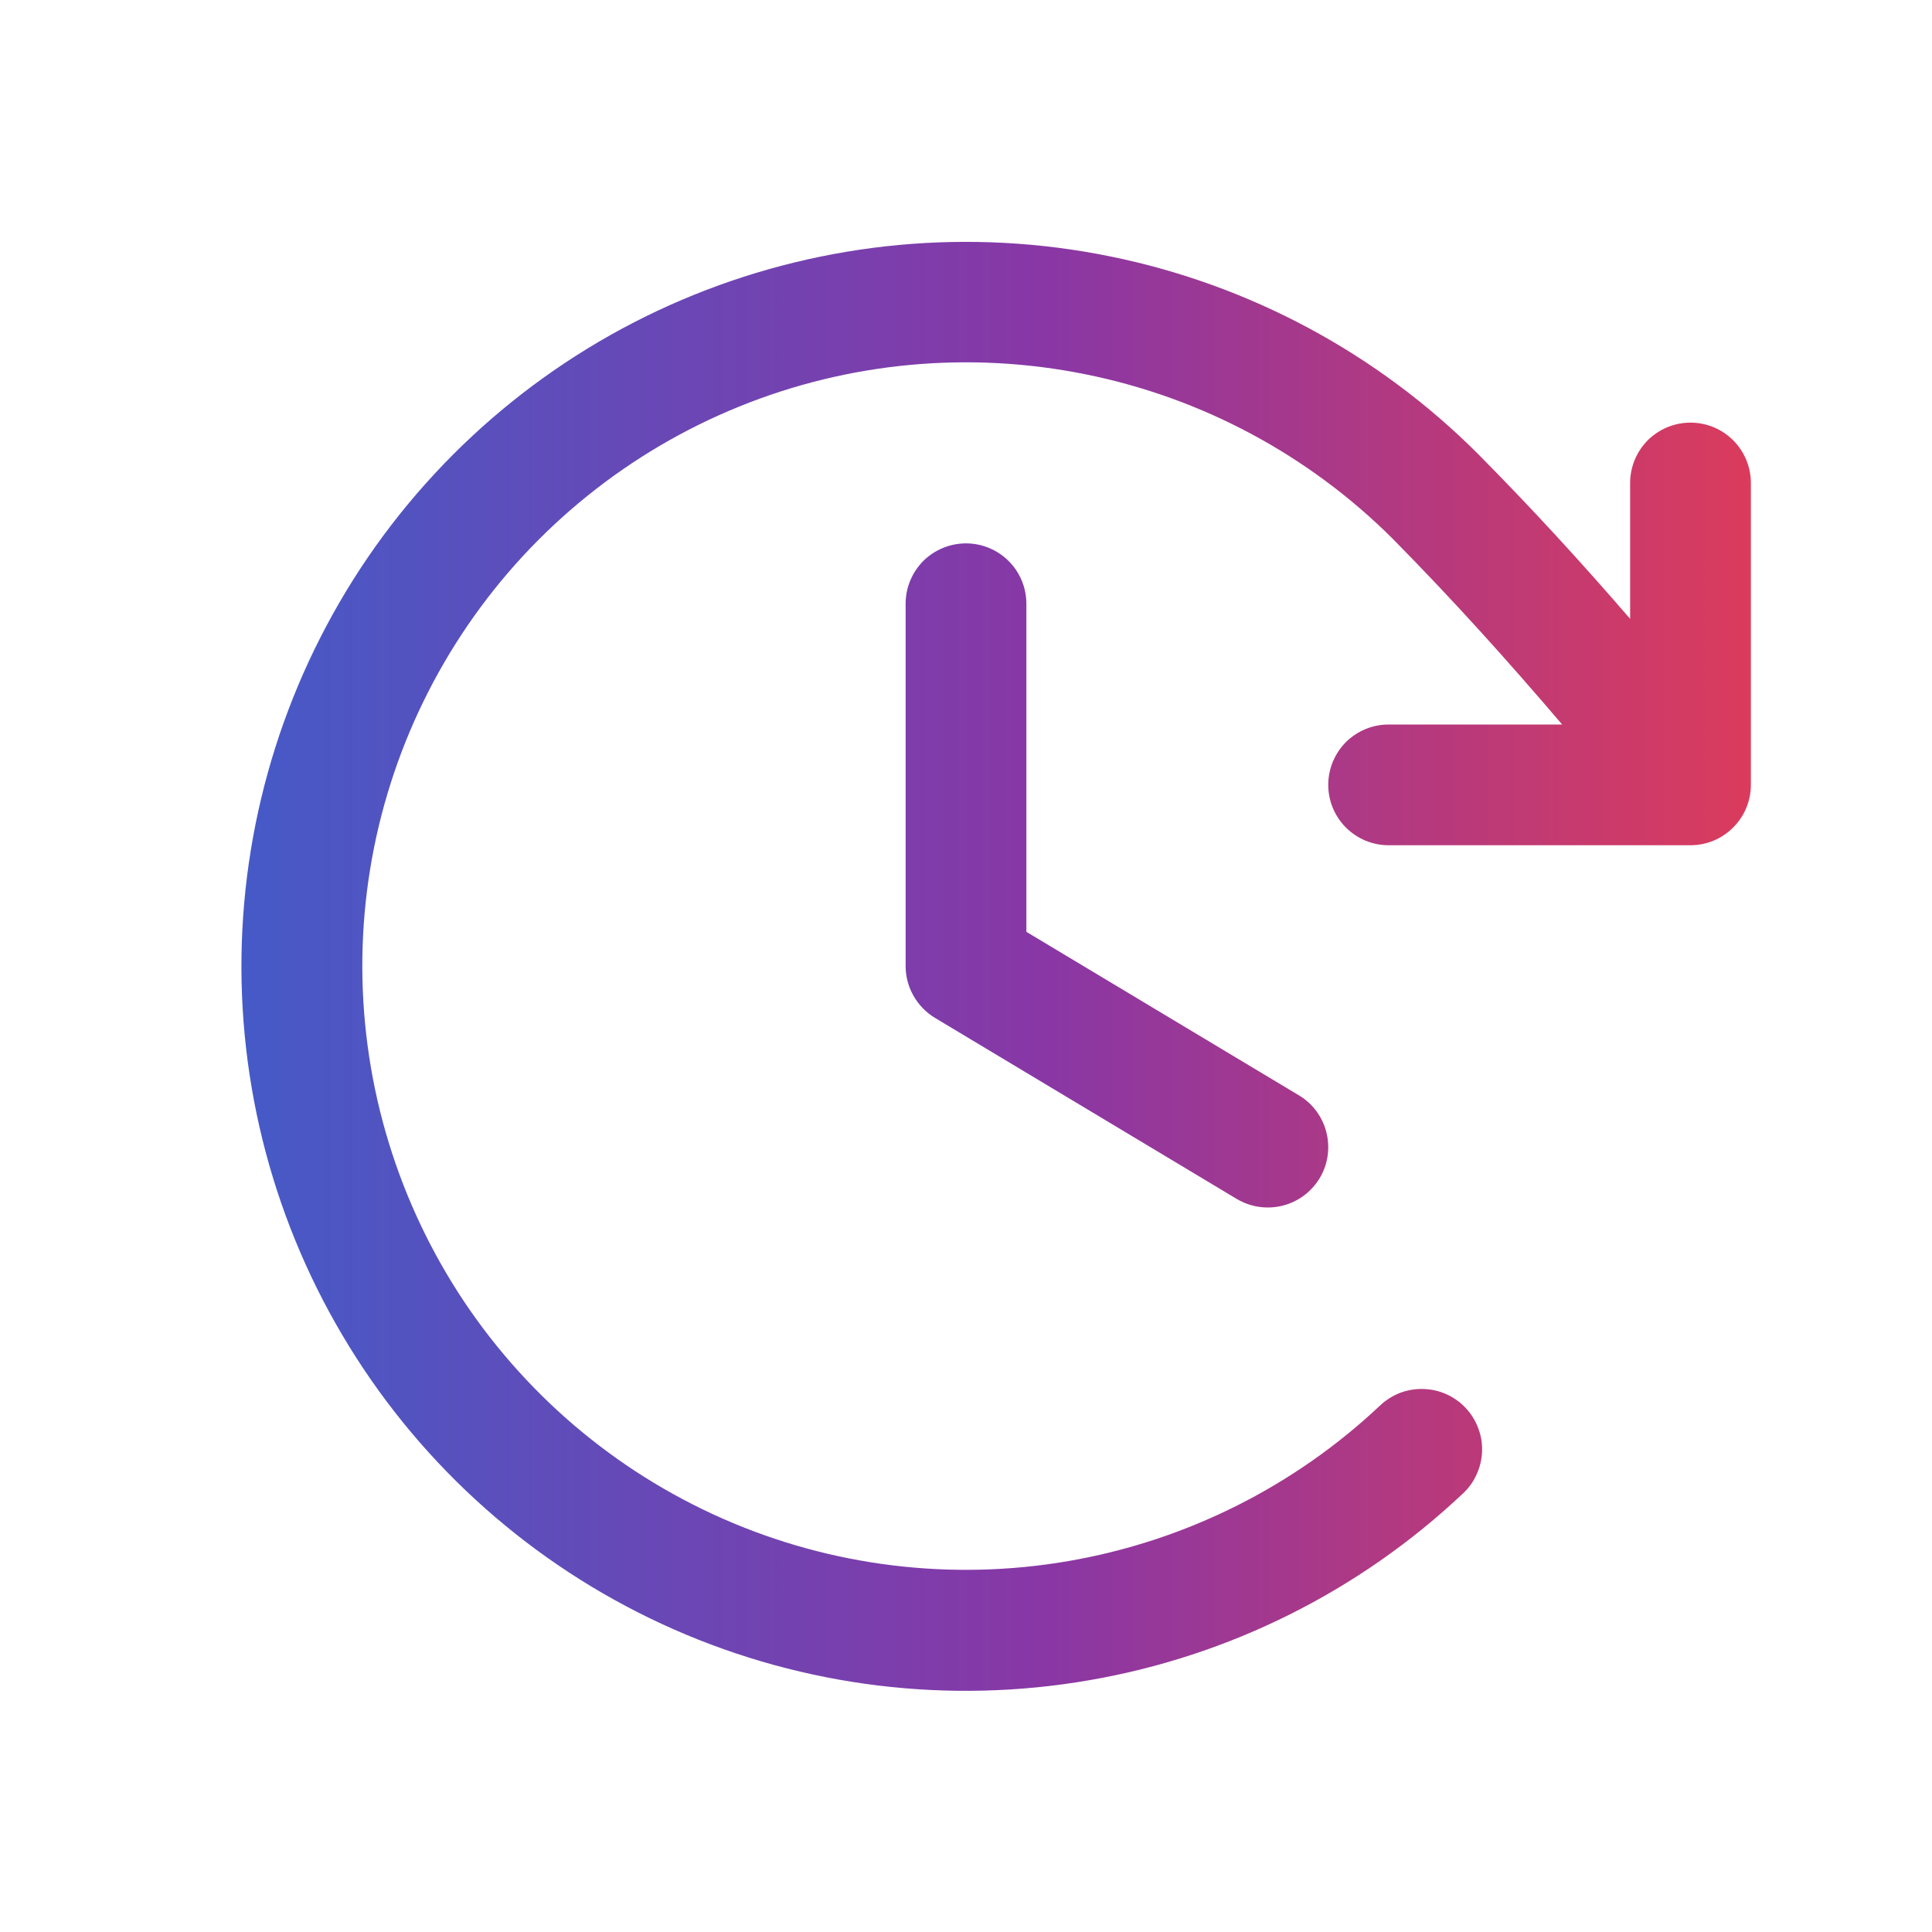 <svg width="16" height="16" viewBox="0 0 16 16" fill="none" xmlns="http://www.w3.org/2000/svg">
<path d="M8.5 5V7.717L10.757 9.071C10.871 9.139 10.953 9.25 10.985 9.379C11.017 9.508 10.997 9.644 10.929 9.757C10.86 9.871 10.75 9.953 10.621 9.985C10.492 10.017 10.356 9.997 10.242 9.929L7.742 8.429C7.668 8.384 7.607 8.321 7.565 8.246C7.522 8.171 7.5 8.086 7.5 8V5C7.5 4.867 7.553 4.74 7.646 4.646C7.74 4.553 7.867 4.5 8 4.5C8.132 4.5 8.26 4.553 8.353 4.646C8.447 4.74 8.5 4.867 8.5 5ZM14 3.5C13.867 3.5 13.74 3.553 13.646 3.646C13.553 3.74 13.5 3.867 13.5 4V5.125C13.103 4.665 12.698 4.222 12.242 3.761C11.409 2.927 10.347 2.357 9.192 2.123C8.036 1.888 6.837 2 5.744 2.443C4.651 2.886 3.713 3.642 3.047 4.615C2.382 5.589 2.017 6.737 2 7.916C1.983 9.095 2.314 10.253 2.951 11.245C3.588 12.238 4.504 13.02 5.583 13.495C6.663 13.97 7.858 14.116 9.02 13.915C10.182 13.715 11.26 13.176 12.117 12.367C12.165 12.322 12.204 12.268 12.23 12.207C12.257 12.148 12.272 12.083 12.274 12.017C12.276 11.951 12.265 11.886 12.241 11.825C12.218 11.763 12.182 11.707 12.137 11.659C12.092 11.611 12.038 11.573 11.978 11.546C11.918 11.519 11.854 11.505 11.788 11.503C11.722 11.501 11.657 11.512 11.595 11.535C11.534 11.559 11.478 11.594 11.43 11.639C10.715 12.313 9.817 12.761 8.849 12.928C7.881 13.095 6.885 12.973 5.986 12.577C5.087 12.181 4.324 11.529 3.793 10.702C3.263 9.875 2.987 8.911 3.001 7.928C3.015 6.946 3.319 5.99 3.873 5.179C4.428 4.367 5.209 3.738 6.119 3.368C7.029 2.998 8.028 2.905 8.991 3.1C9.954 3.294 10.838 3.768 11.534 4.462C12.042 4.977 12.488 5.474 12.937 6H11.5C11.367 6 11.24 6.053 11.146 6.146C11.053 6.24 11 6.367 11 6.5C11 6.633 11.053 6.76 11.146 6.853C11.24 6.947 11.367 7 11.5 7H14C14.133 7 14.26 6.947 14.353 6.853C14.447 6.76 14.5 6.633 14.5 6.5V4C14.5 3.867 14.447 3.74 14.353 3.646C14.26 3.553 14.133 3.5 14 3.5Z" fill="url(#paint0_linear_363_13090)"/>
<defs>
<linearGradient id="paint0_linear_363_13090" x1="14.5" y1="2.003" x2="2" y2="2.003" gradientUnits="userSpaceOnUse">
<stop stop-color="#DB3B5C"/>
<stop offset="0.466" stop-color="#8937A5"/>
<stop offset="1" stop-color="#455AC7"/>
</linearGradient>
</defs>
</svg>
